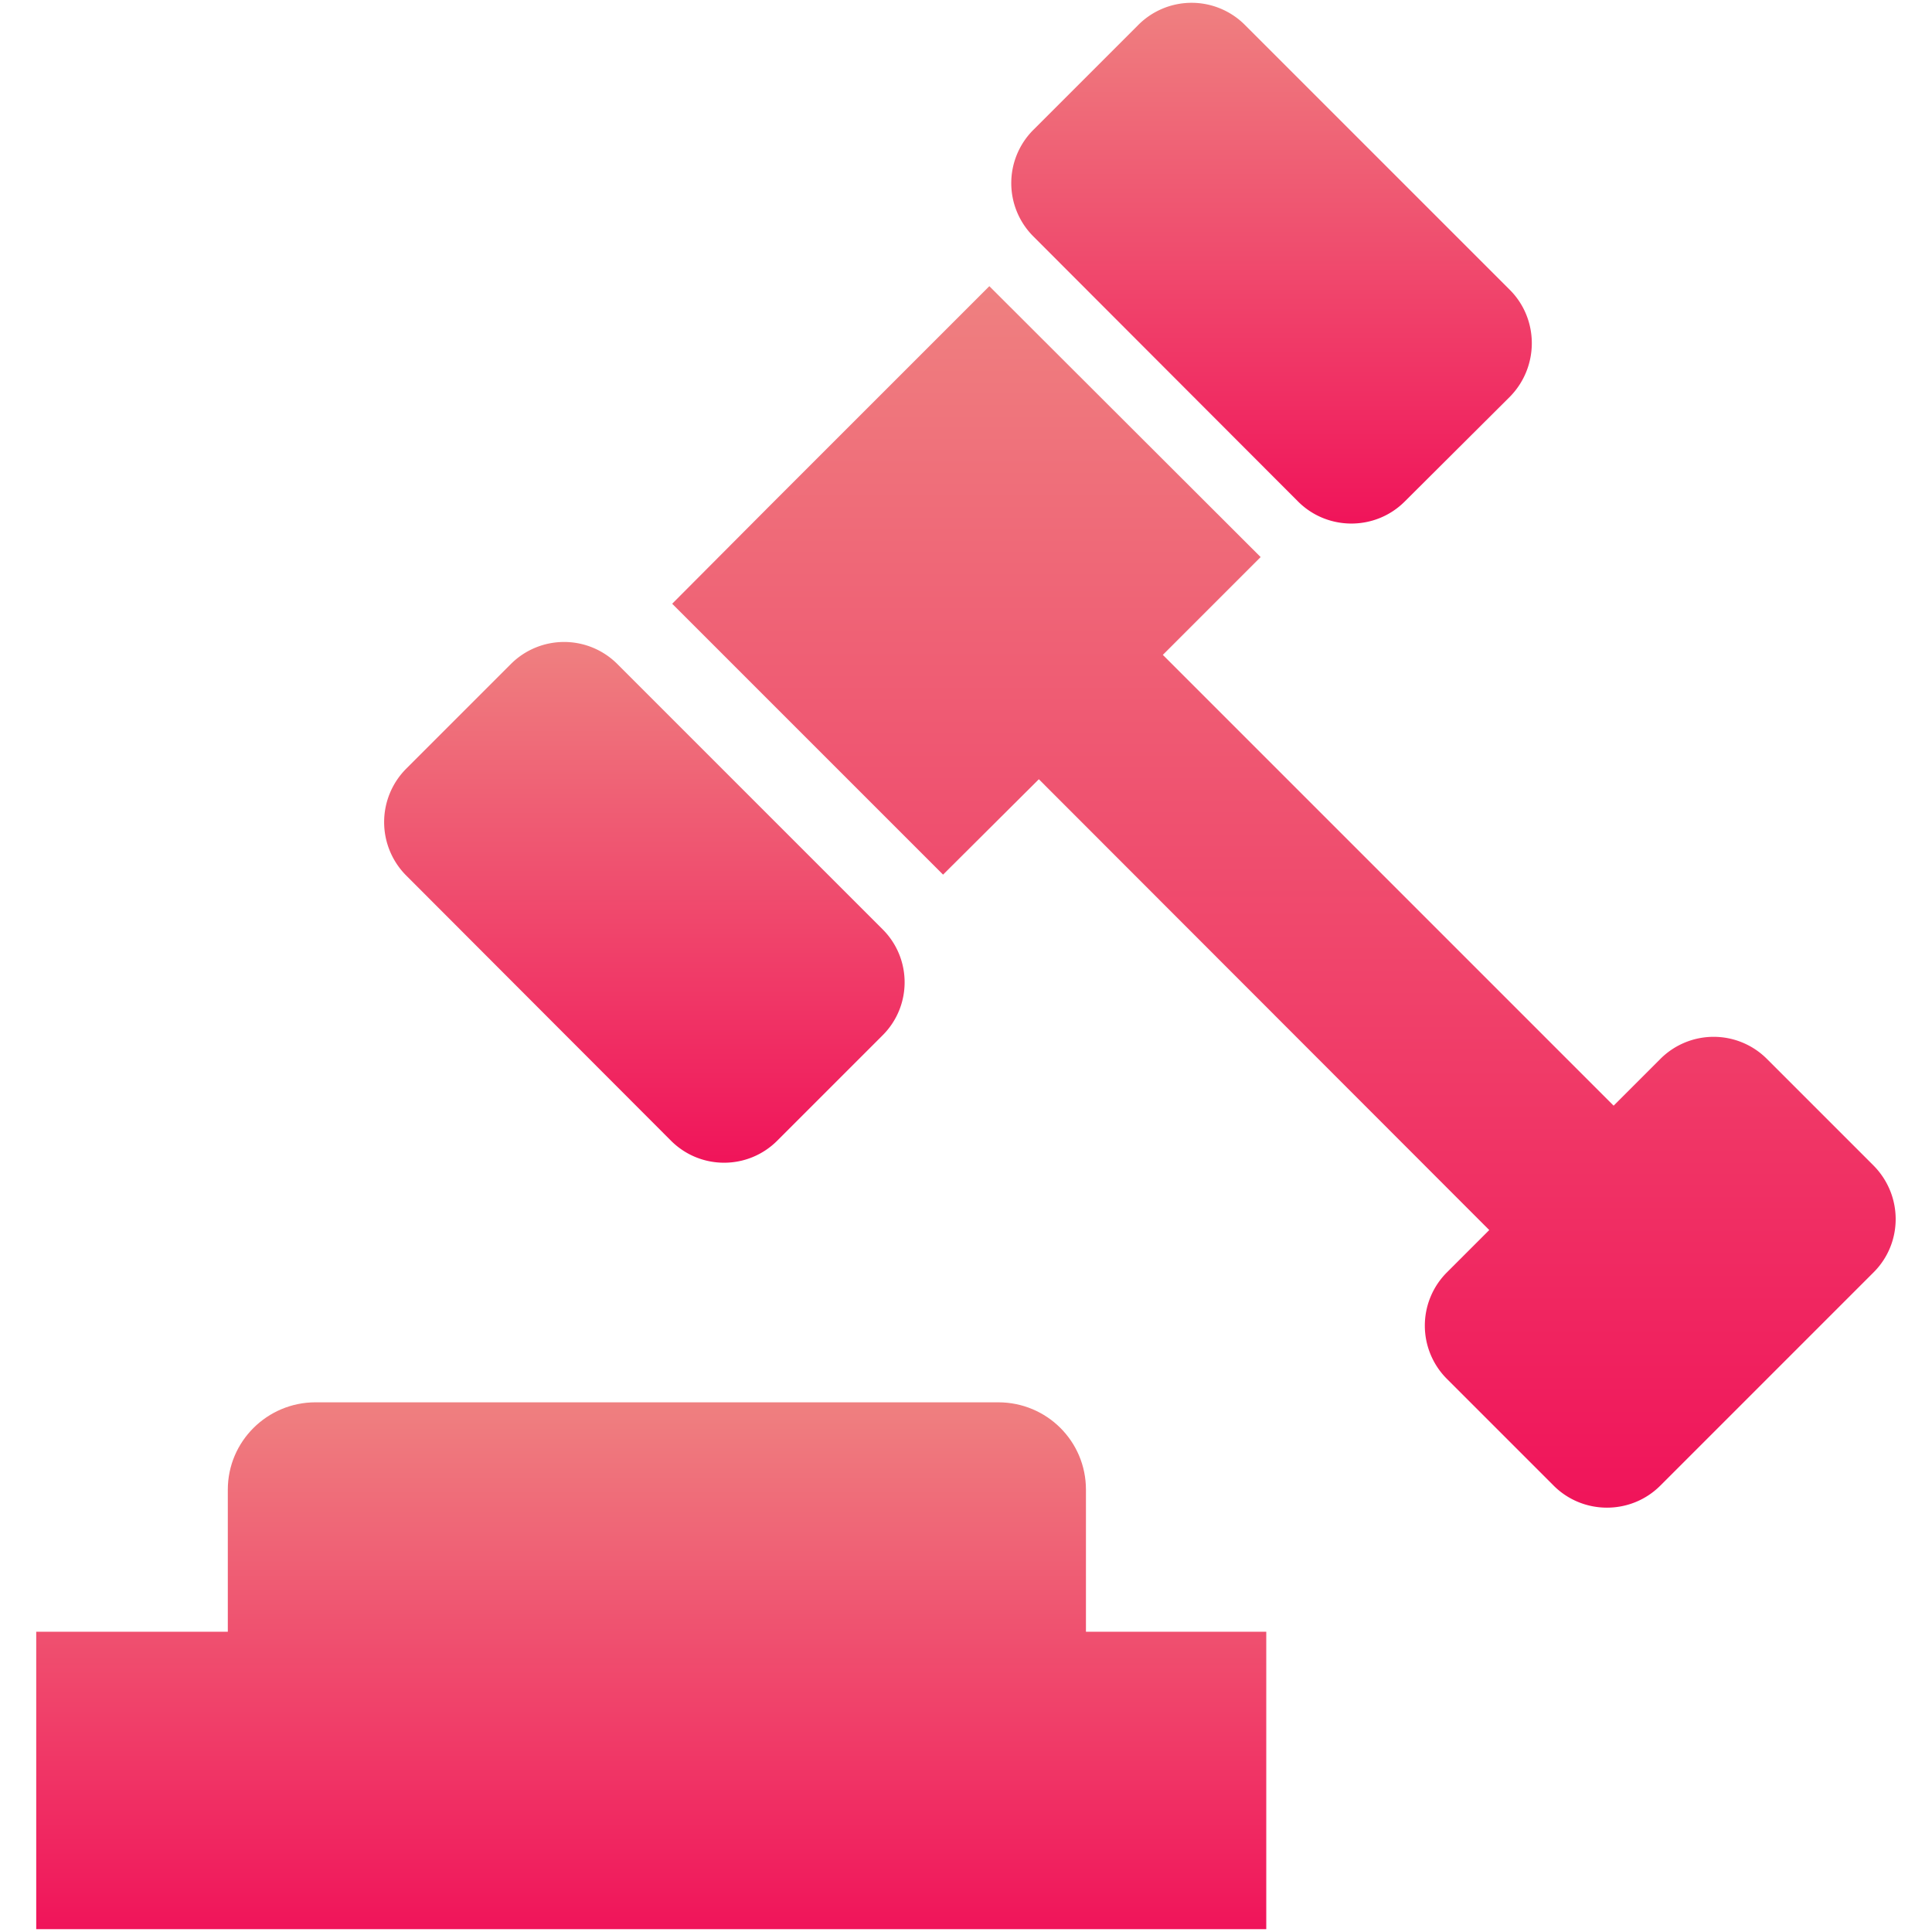 <svg xmlns="http://www.w3.org/2000/svg" fill="none" viewBox="0 0 48 48"><g clip-path="url(#a)"><path fill="url(#b)" d="M32.25 12.46c.73.73 1.92.73 2.65 0l2.61-2.6c.73-.74.73-1.93 0-2.66L30.93.62a1.87 1.87 0 0 0-2.65 0l-2.6 2.6a1.87 1.87 0 0 0 0 2.66l6.57 6.58Z"/><path fill="url(#c)" d="M16.67 28.34c.73.73 1.91.73 2.64 0l2.61-2.61c.74-.73.74-1.92 0-2.65l-6.58-6.58a1.87 1.87 0 0 0-2.65 0l-2.6 2.6a1.88 1.88 0 0 0 0 2.65l6.58 6.59Z"/><path fill="url(#d)" d="m46.55 28.96-2.65-2.65a1.87 1.87 0 0 0-2.65 0l-1.16 1.16-11.2-11.2 2.43-2.43-6.74-6.73-2.43 2.43-3.09 3.09L16.7 15l6.73 6.73 2.38-2.37L37 30.56l-1.05 1.05a1.87 1.87 0 0 0 0 2.65l2.65 2.65c.73.73 1.92.73 2.65 0l5.3-5.3c.73-.73.73-1.91 0-2.65Z"/><path fill="url(#e)" d="M26.98 37.01c0-1.2-.97-2.17-2.18-2.17H7.84c-1.2 0-2.18.97-2.18 2.17v3.53H.9v7.39h30.56v-7.39h-4.48v-3.53Z"/></g><defs><linearGradient id="b" x1="31.59" x2="31.59" y1=".07" y2="13.01" gradientUnits="userSpaceOnUse"><stop stop-color="#EF8080"/><stop offset="1" stop-color="#F0145A"/></linearGradient><linearGradient id="c" x1="16" x2="16" y1="15.95" y2="28.88" gradientUnits="userSpaceOnUse"><stop stop-color="#EF8080"/><stop offset="1" stop-color="#F0145A"/></linearGradient><linearGradient id="d" x1="31.89" x2="31.89" y1="7.11" y2="37.46" gradientUnits="userSpaceOnUse"><stop stop-color="#EF8080"/><stop offset="1" stop-color="#F0145A"/></linearGradient><linearGradient id="e" x1="16.18" x2="16.18" y1="34.84" y2="47.93" gradientUnits="userSpaceOnUse"><stop stop-color="#EF8080"/><stop offset="1" stop-color="#F0145A"/></linearGradient><clipPath id="a"><path fill="#fff" d="M0 0h48v48H0z"/></clipPath></defs></svg>